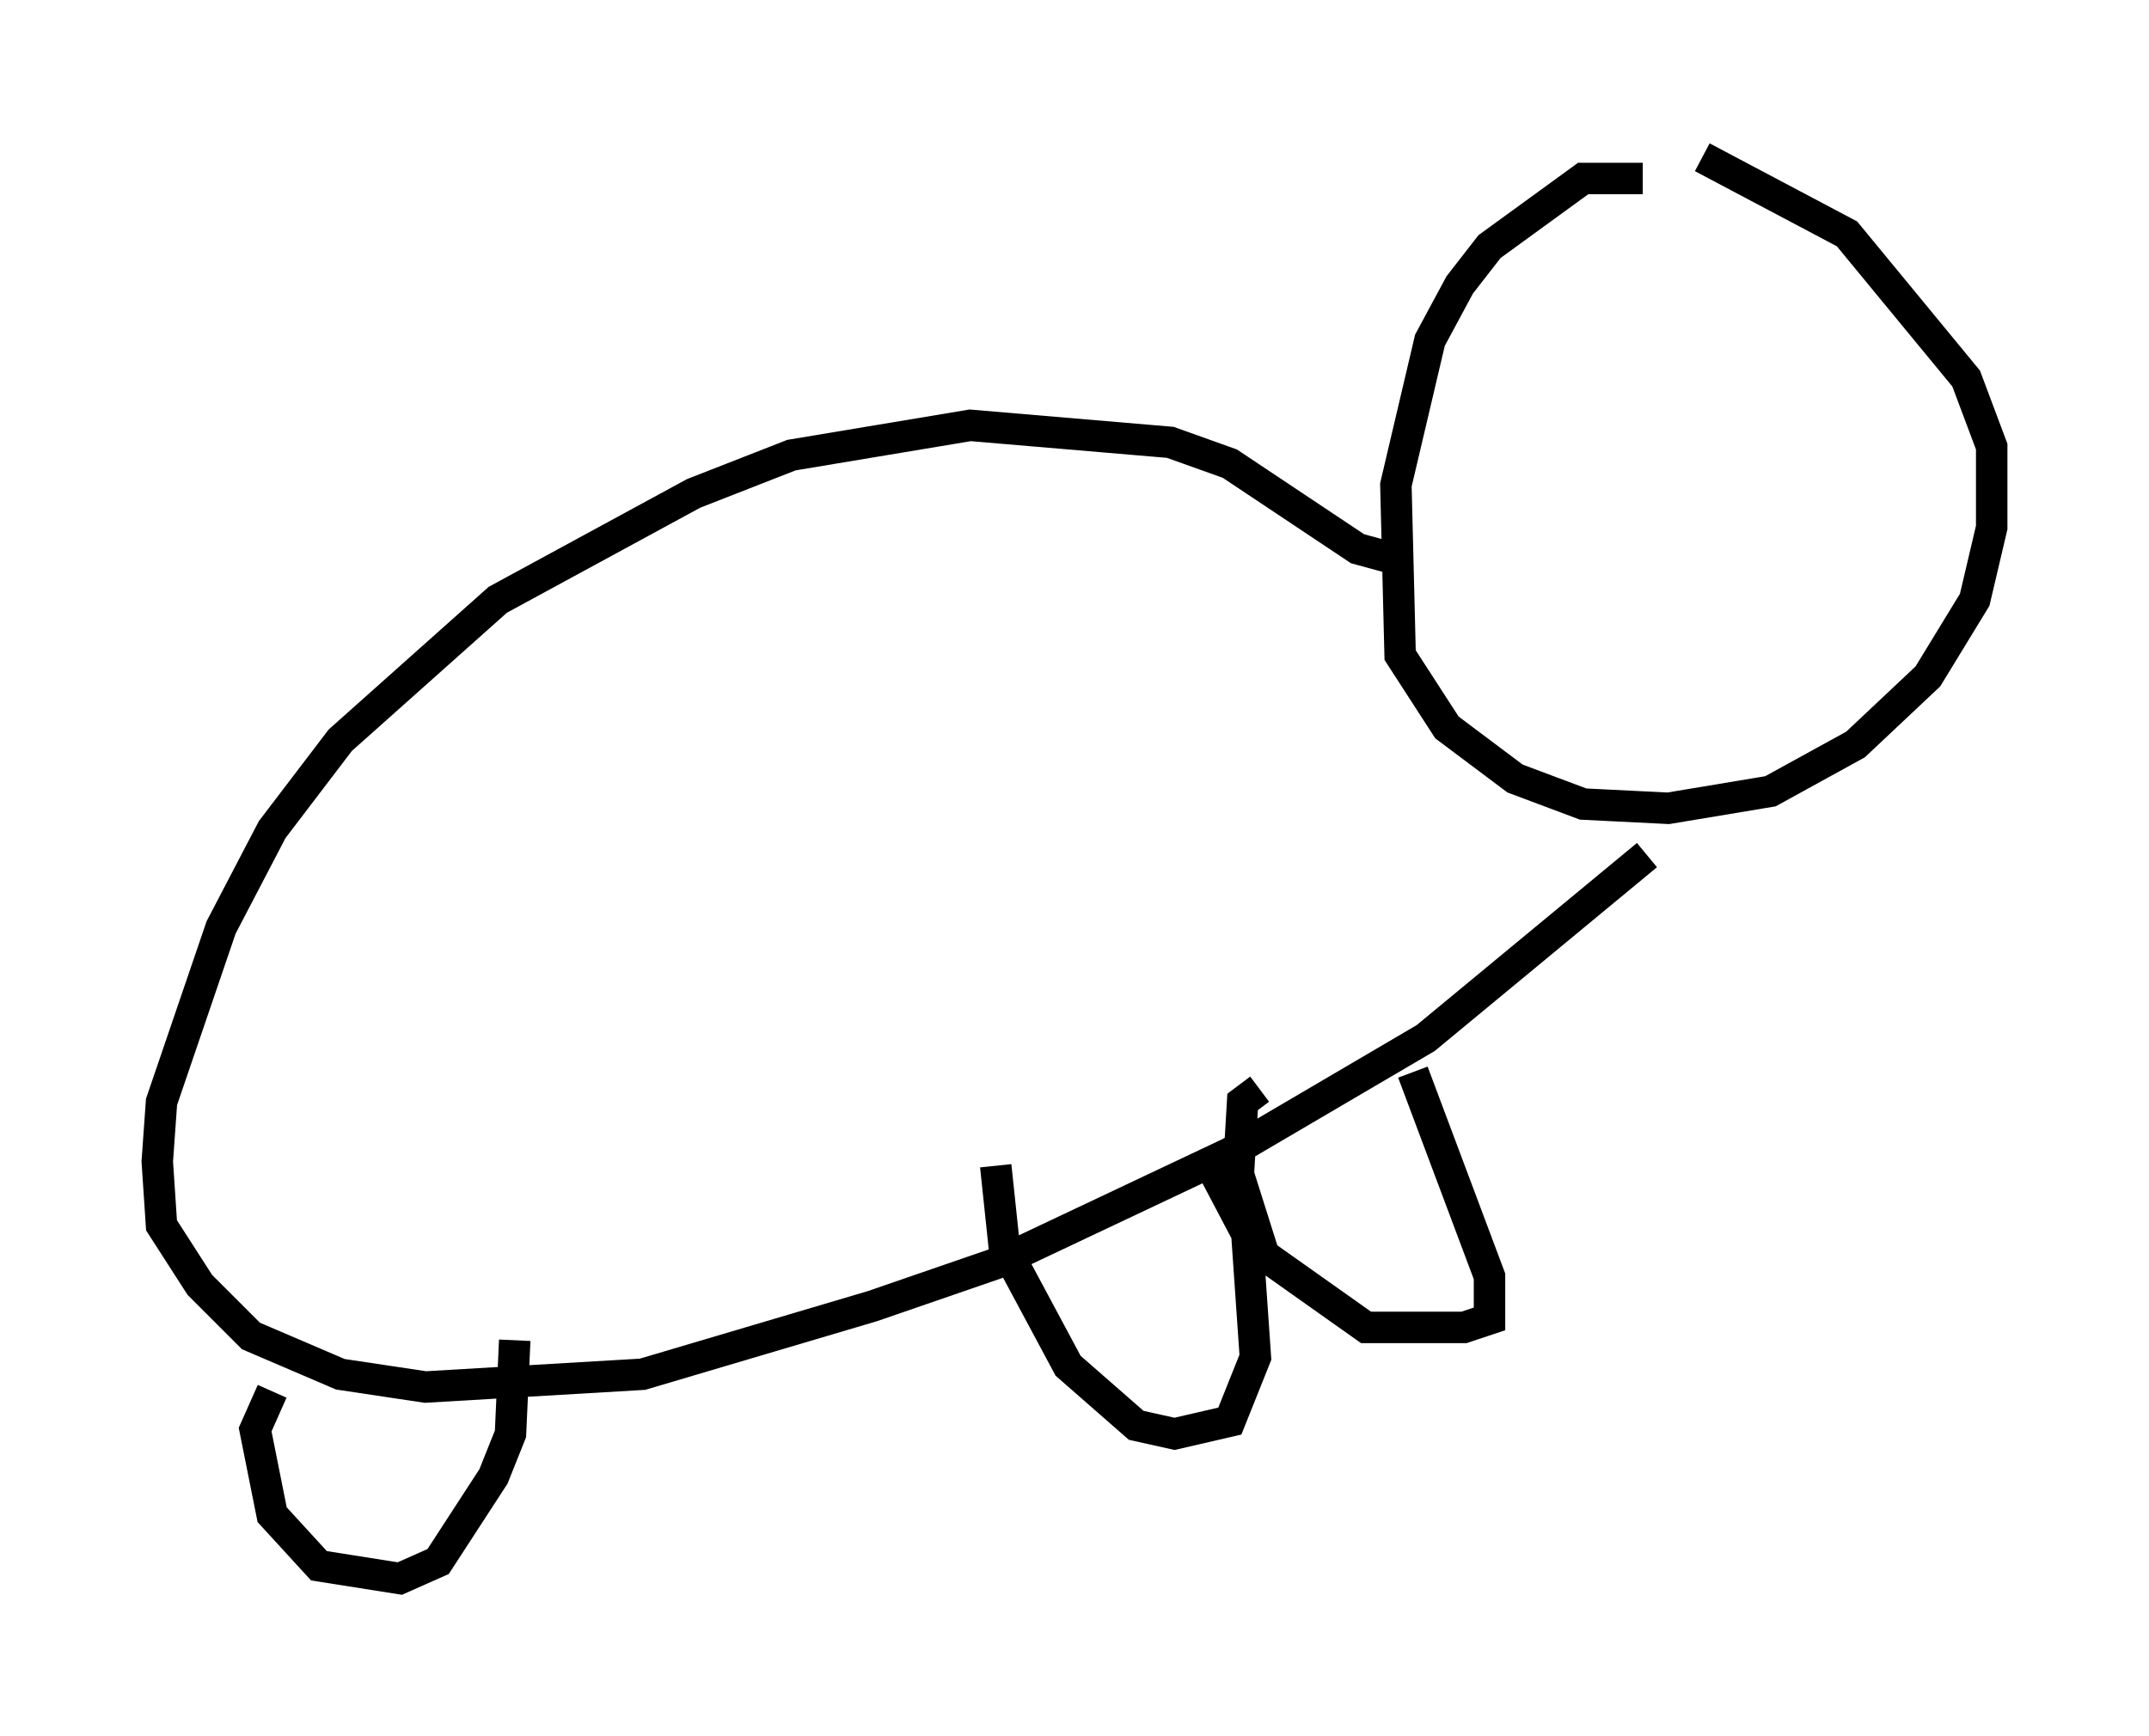 <?xml version="1.0" encoding="utf-8" ?>
<svg baseProfile="full" height="55.196" version="1.1" width="68.321" xmlns="http://www.w3.org/2000/svg" xmlns:ev="http://www.w3.org/2001/xml-events" xmlns:xlink="http://www.w3.org/1999/xlink"><defs /><rect fill="white" height="55.196" width="68.321" x="0" y="0" /><path d="M54.391, 6.488 m-2.165, -0.812 l-1.894, 0.0 -2.977, 2.165 l-0.947, 1.218 -0.947, 1.759 l-1.083, 4.601 0.135, 5.413 l1.488, 2.3 2.165, 1.624 l2.165, 0.812 2.706, 0.135 l3.248, -0.541 2.706, -1.488 l2.3, -2.165 1.488, -2.436 l0.541, -2.3 0.0, -2.571 l-0.812, -2.165 -3.789, -4.601 l-4.601, -2.436 m-9.472, 12.855 l-1.488, -0.406 -4.059, -2.706 l-1.894, -0.677 -6.36, -0.541 l-5.683, 0.947 -3.112, 1.218 l-6.225, 3.383 -5.007, 4.465 l-2.165, 2.842 -1.624, 3.112 l-1.894, 5.548 -0.135, 1.894 l0.135, 2.03 1.218, 1.894 l1.624, 1.624 2.842, 1.218 l2.706, 0.406 6.901, -0.406 l7.307, -2.165 3.924, -1.353 l7.442, -3.518 6.225, -3.654 l7.036, -5.819 m-7.442, 6.901 l2.436, 6.495 0.0, 1.353 l-0.812, 0.271 -3.112, 0.0 l-3.248, -2.3 -0.812, -2.571 l0.135, -2.3 0.541, -0.406 m-1.759, 2.03 l1.353, 2.571 0.271, 3.924 l-0.812, 2.03 -1.759, 0.406 l-1.218, -0.271 -2.165, -1.894 l-2.03, -3.789 -0.271, -2.571 m-23.004, 7.172 l-0.541, 1.218 0.541, 2.706 l1.488, 1.624 2.571, 0.406 l1.218, -0.541 1.759, -2.706 l0.541, -1.353 0.135, -2.977 m1.894, 1.624 " fill="none" stroke="black" stroke-width="1" /></svg>